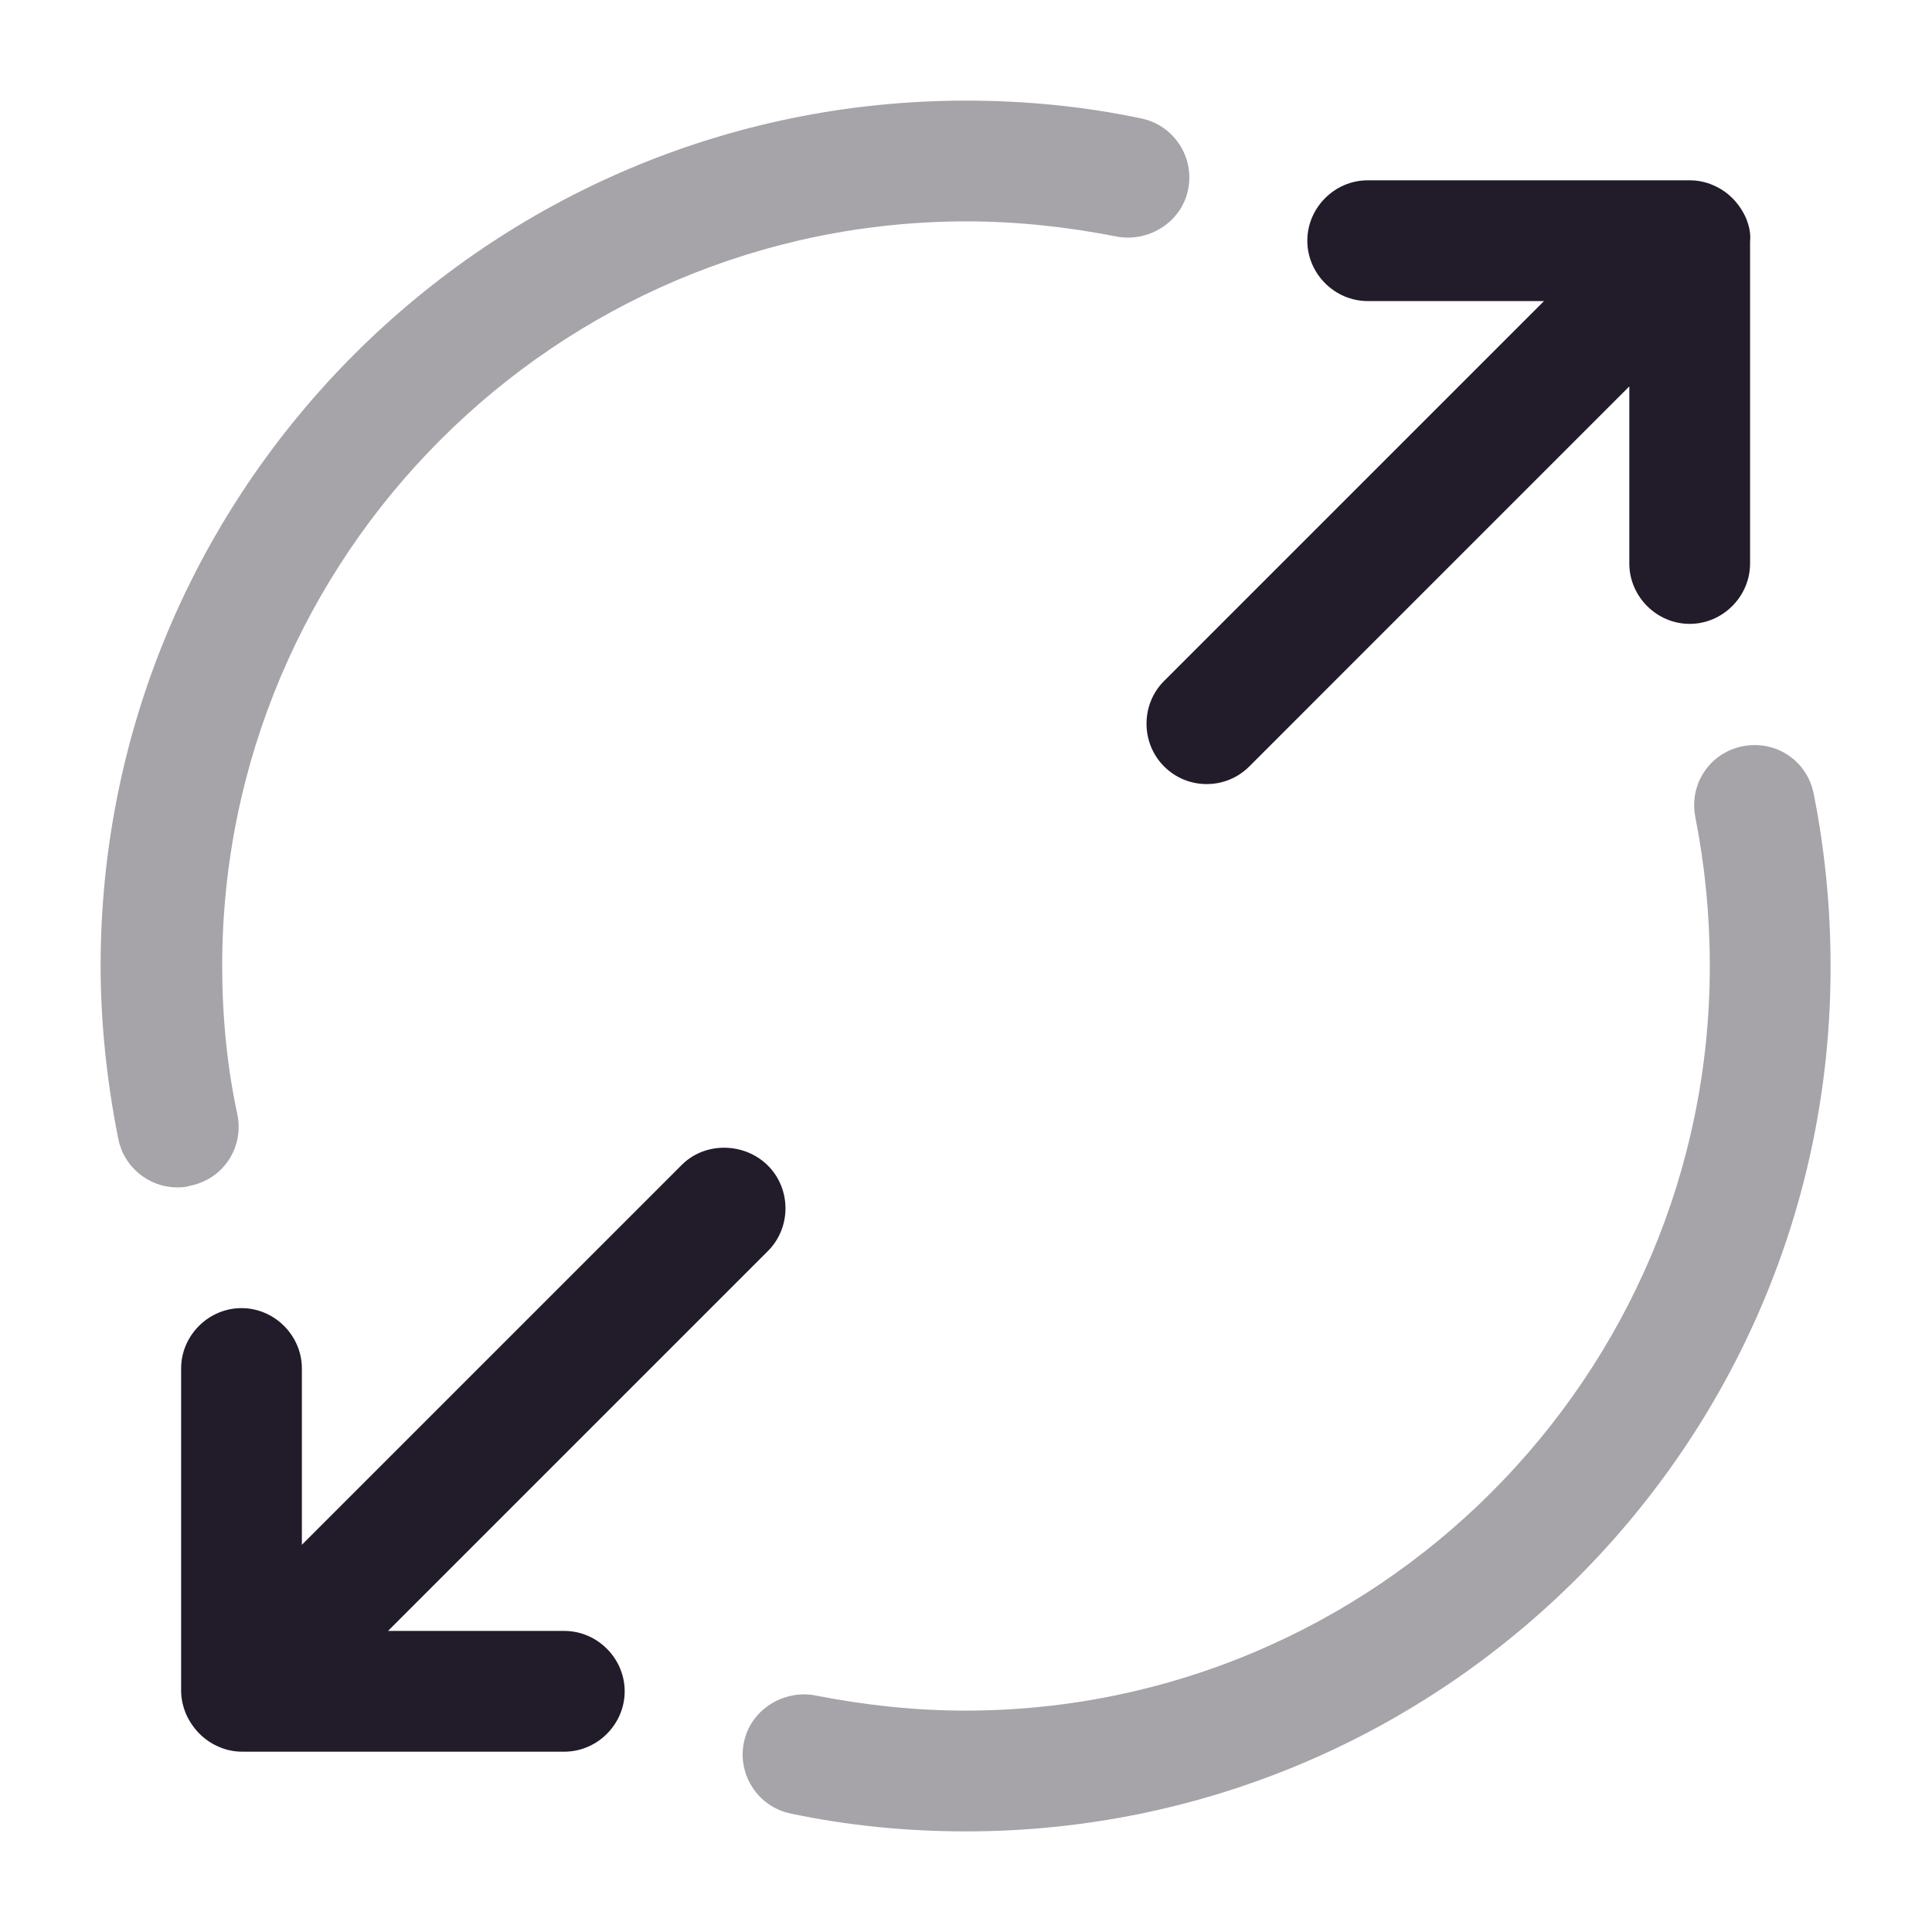 <svg width="24" height="24" viewBox="0 0 24 24" fill="none" xmlns="http://www.w3.org/2000/svg">
<path d="M21.69 2.71C21.61 2.53 21.47 2.38 21.28 2.3C21.19 2.26 21.09 2.24 20.99 2.24H16.99C16.58 2.24 16.24 2.58 16.24 2.99C16.24 3.4 16.58 3.74 16.99 3.74H19.18L14.46 8.46C14.17 8.75 14.17 9.23 14.46 9.52C14.61 9.67 14.8 9.74 14.99 9.74C15.18 9.74 15.37 9.67 15.52 9.52L20.24 4.8V7C20.24 7.41 20.58 7.75 20.99 7.75C21.4 7.75 21.74 7.41 21.74 7V3C21.75 2.9 21.73 2.81 21.69 2.71Z" fill="#211B2A"/>
<path d="M8.47 14.47L3.75 19.19V17C3.75 16.59 3.41 16.25 3 16.25C2.59 16.25 2.25 16.59 2.25 17V21C2.25 21.1 2.27 21.19 2.31 21.29C2.39 21.47 2.53 21.62 2.72 21.7C2.81 21.74 2.91 21.76 3.01 21.76H7.01C7.42 21.76 7.76 21.42 7.76 21.01C7.76 20.6 7.42 20.26 7.01 20.26H4.82L9.54 15.54C9.83 15.25 9.83 14.77 9.54 14.48C9.25 14.19 8.76 14.18 8.47 14.47Z" fill="#211B2A"/>
<path opacity="0.4" d="M2.2 14.75C1.85 14.75 1.54 14.5 1.47 14.15C1.33 13.45 1.25 12.72 1.25 12C1.25 6.07 6.07 1.25 12 1.25C12.73 1.25 13.46 1.32 14.17 1.47C14.58 1.55 14.84 1.95 14.76 2.35C14.68 2.76 14.27 3.01 13.88 2.94C13.27 2.82 12.64 2.75 12.01 2.75C6.91 2.75 2.76 6.9 2.76 12C2.76 12.62 2.82 13.25 2.95 13.85C3.03 14.26 2.77 14.65 2.36 14.73C2.3 14.75 2.25 14.75 2.2 14.75Z" fill="#211B2A"/>
<path opacity="0.4" d="M12 22.75C11.27 22.75 10.54 22.68 9.83 22.53C9.42 22.45 9.16 22.05 9.24 21.65C9.32 21.24 9.73 20.99 10.12 21.06C10.73 21.18 11.36 21.25 11.99 21.25C17.09 21.25 21.24 17.1 21.24 12C21.24 11.38 21.18 10.76 21.06 10.15C20.98 9.74 21.24 9.35 21.65 9.27C22.06 9.19 22.45 9.45 22.53 9.86C22.67 10.56 22.74 11.28 22.74 12C22.75 17.93 17.93 22.75 12 22.75Z" fill="#211B2A"/>
</svg>
